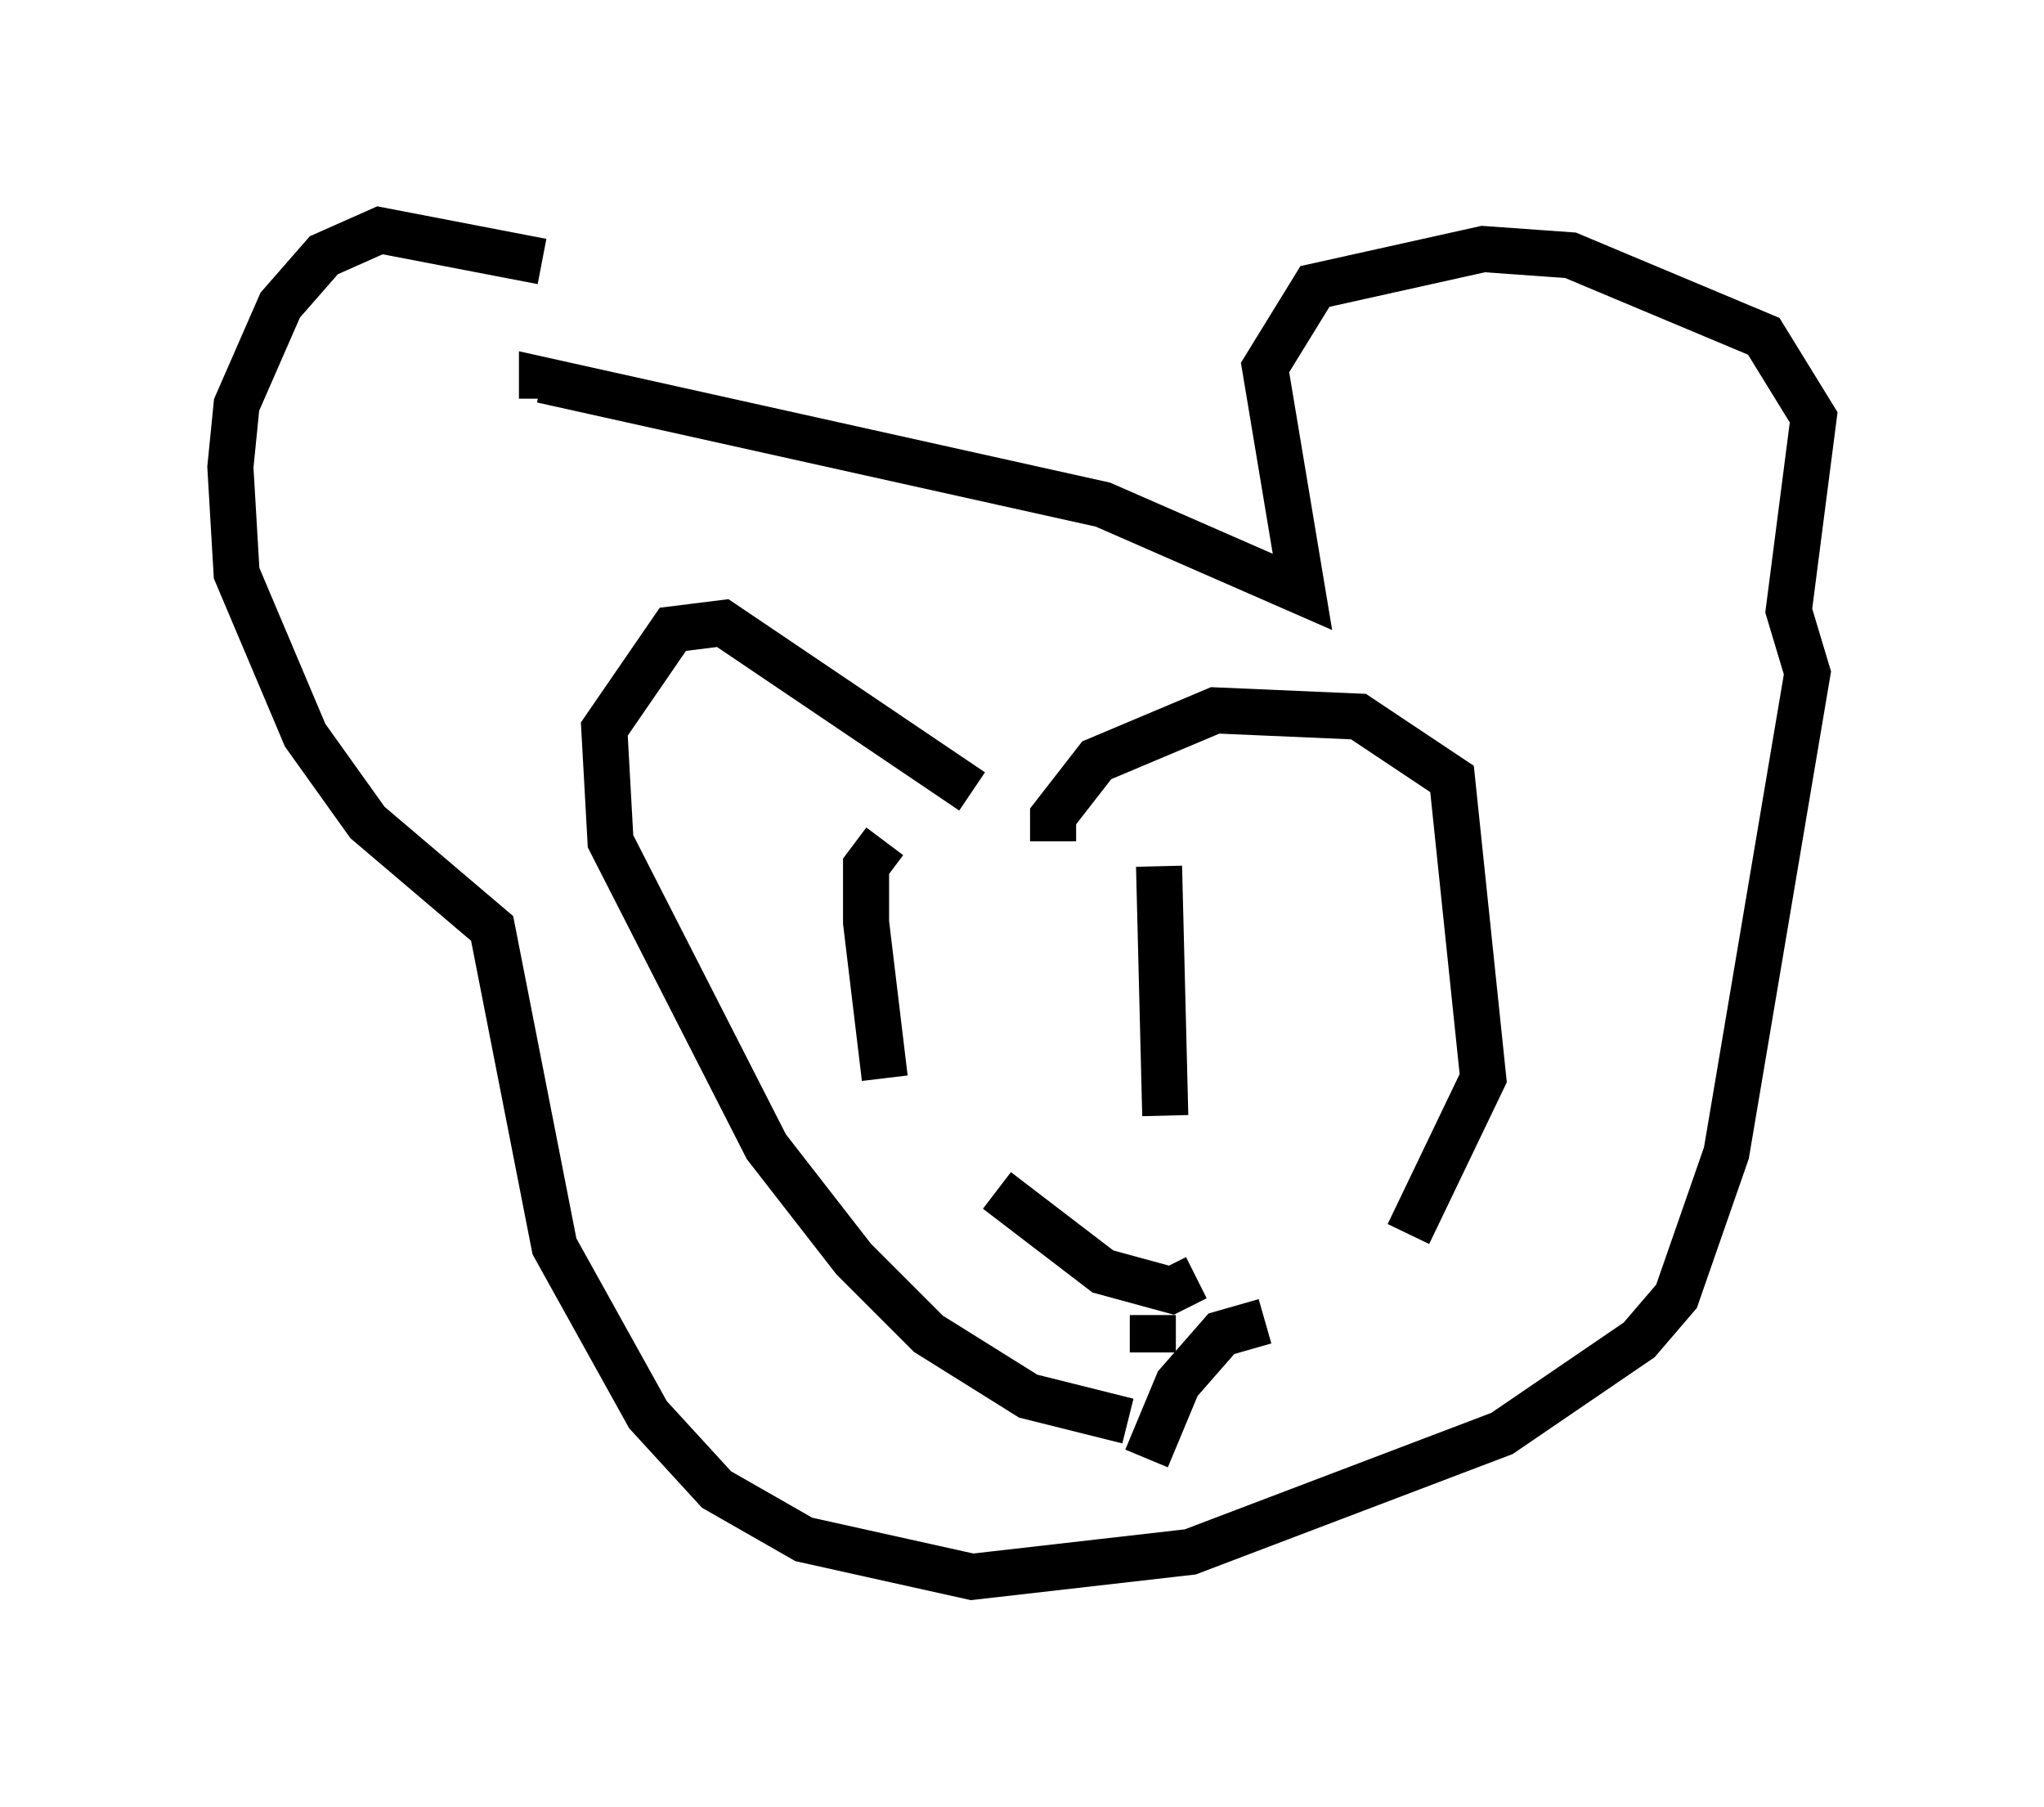 <?xml version="1.0" encoding="utf-8" ?>
<svg baseProfile="full" height="39.228" version="1.1" width="44.37" xmlns="http://www.w3.org/2000/svg" xmlns:ev="http://www.w3.org/2001/xml-events" xmlns:xlink="http://www.w3.org/1999/xlink"><defs /><rect fill="white" height="39.228" width="44.37" x="0" y="0" /><path d="M14.202, 7.706 m-2.436, -2.03 l-3.518, -0.677 -1.218, 0.541 l-0.947, 1.083 -0.947, 2.165 l-0.135, 1.353 0.135, 2.3 l1.488, 3.518 1.353, 1.894 l2.706, 2.3 1.353, 6.901 l2.03, 3.654 1.488, 1.624 l1.894, 1.083 3.654, 0.812 l4.736, -0.541 6.766, -2.571 l2.977, -2.03 0.812, -0.947 l1.083, -3.112 1.759, -10.419 l-0.406, -1.353 0.541, -4.195 l-1.083, -1.759 -4.195, -1.759 l-1.894, -0.135 -3.654, 0.812 l-1.083, 1.759 0.812, 4.871 l-4.33, -1.894 -12.178, -2.706 l0.0, 0.406 m9.337, 8.525 l-5.413, -3.654 -1.083, 0.135 l-1.488, 2.165 0.135, 2.436 l3.383, 6.631 1.894, 2.436 l1.624, 1.624 2.165, 1.353 l2.165, 0.541 m-1.624, -12.584 l0.0, -0.541 0.947, -1.218 l2.571, -1.083 3.112, 0.135 l2.03, 1.353 0.677, 6.495 l-1.624, 3.383 m-5.548, 1.759 l0.0, 0.812 m4.871, -2.571 l0.0, 0.0 m-2.436, 1.894 l-0.947, 0.271 -0.947, 1.083 l-0.677, 1.624 m-5.683, -13.396 l-0.406, 0.541 0.0, 1.218 l0.406, 3.383 m5.954, -4.601 l0.135, 5.413 m-3.654, 1.624 l2.3, 1.759 1.488, 0.406 l0.541, -0.271 " fill="none" stroke="black" stroke-width="1" /></svg>
